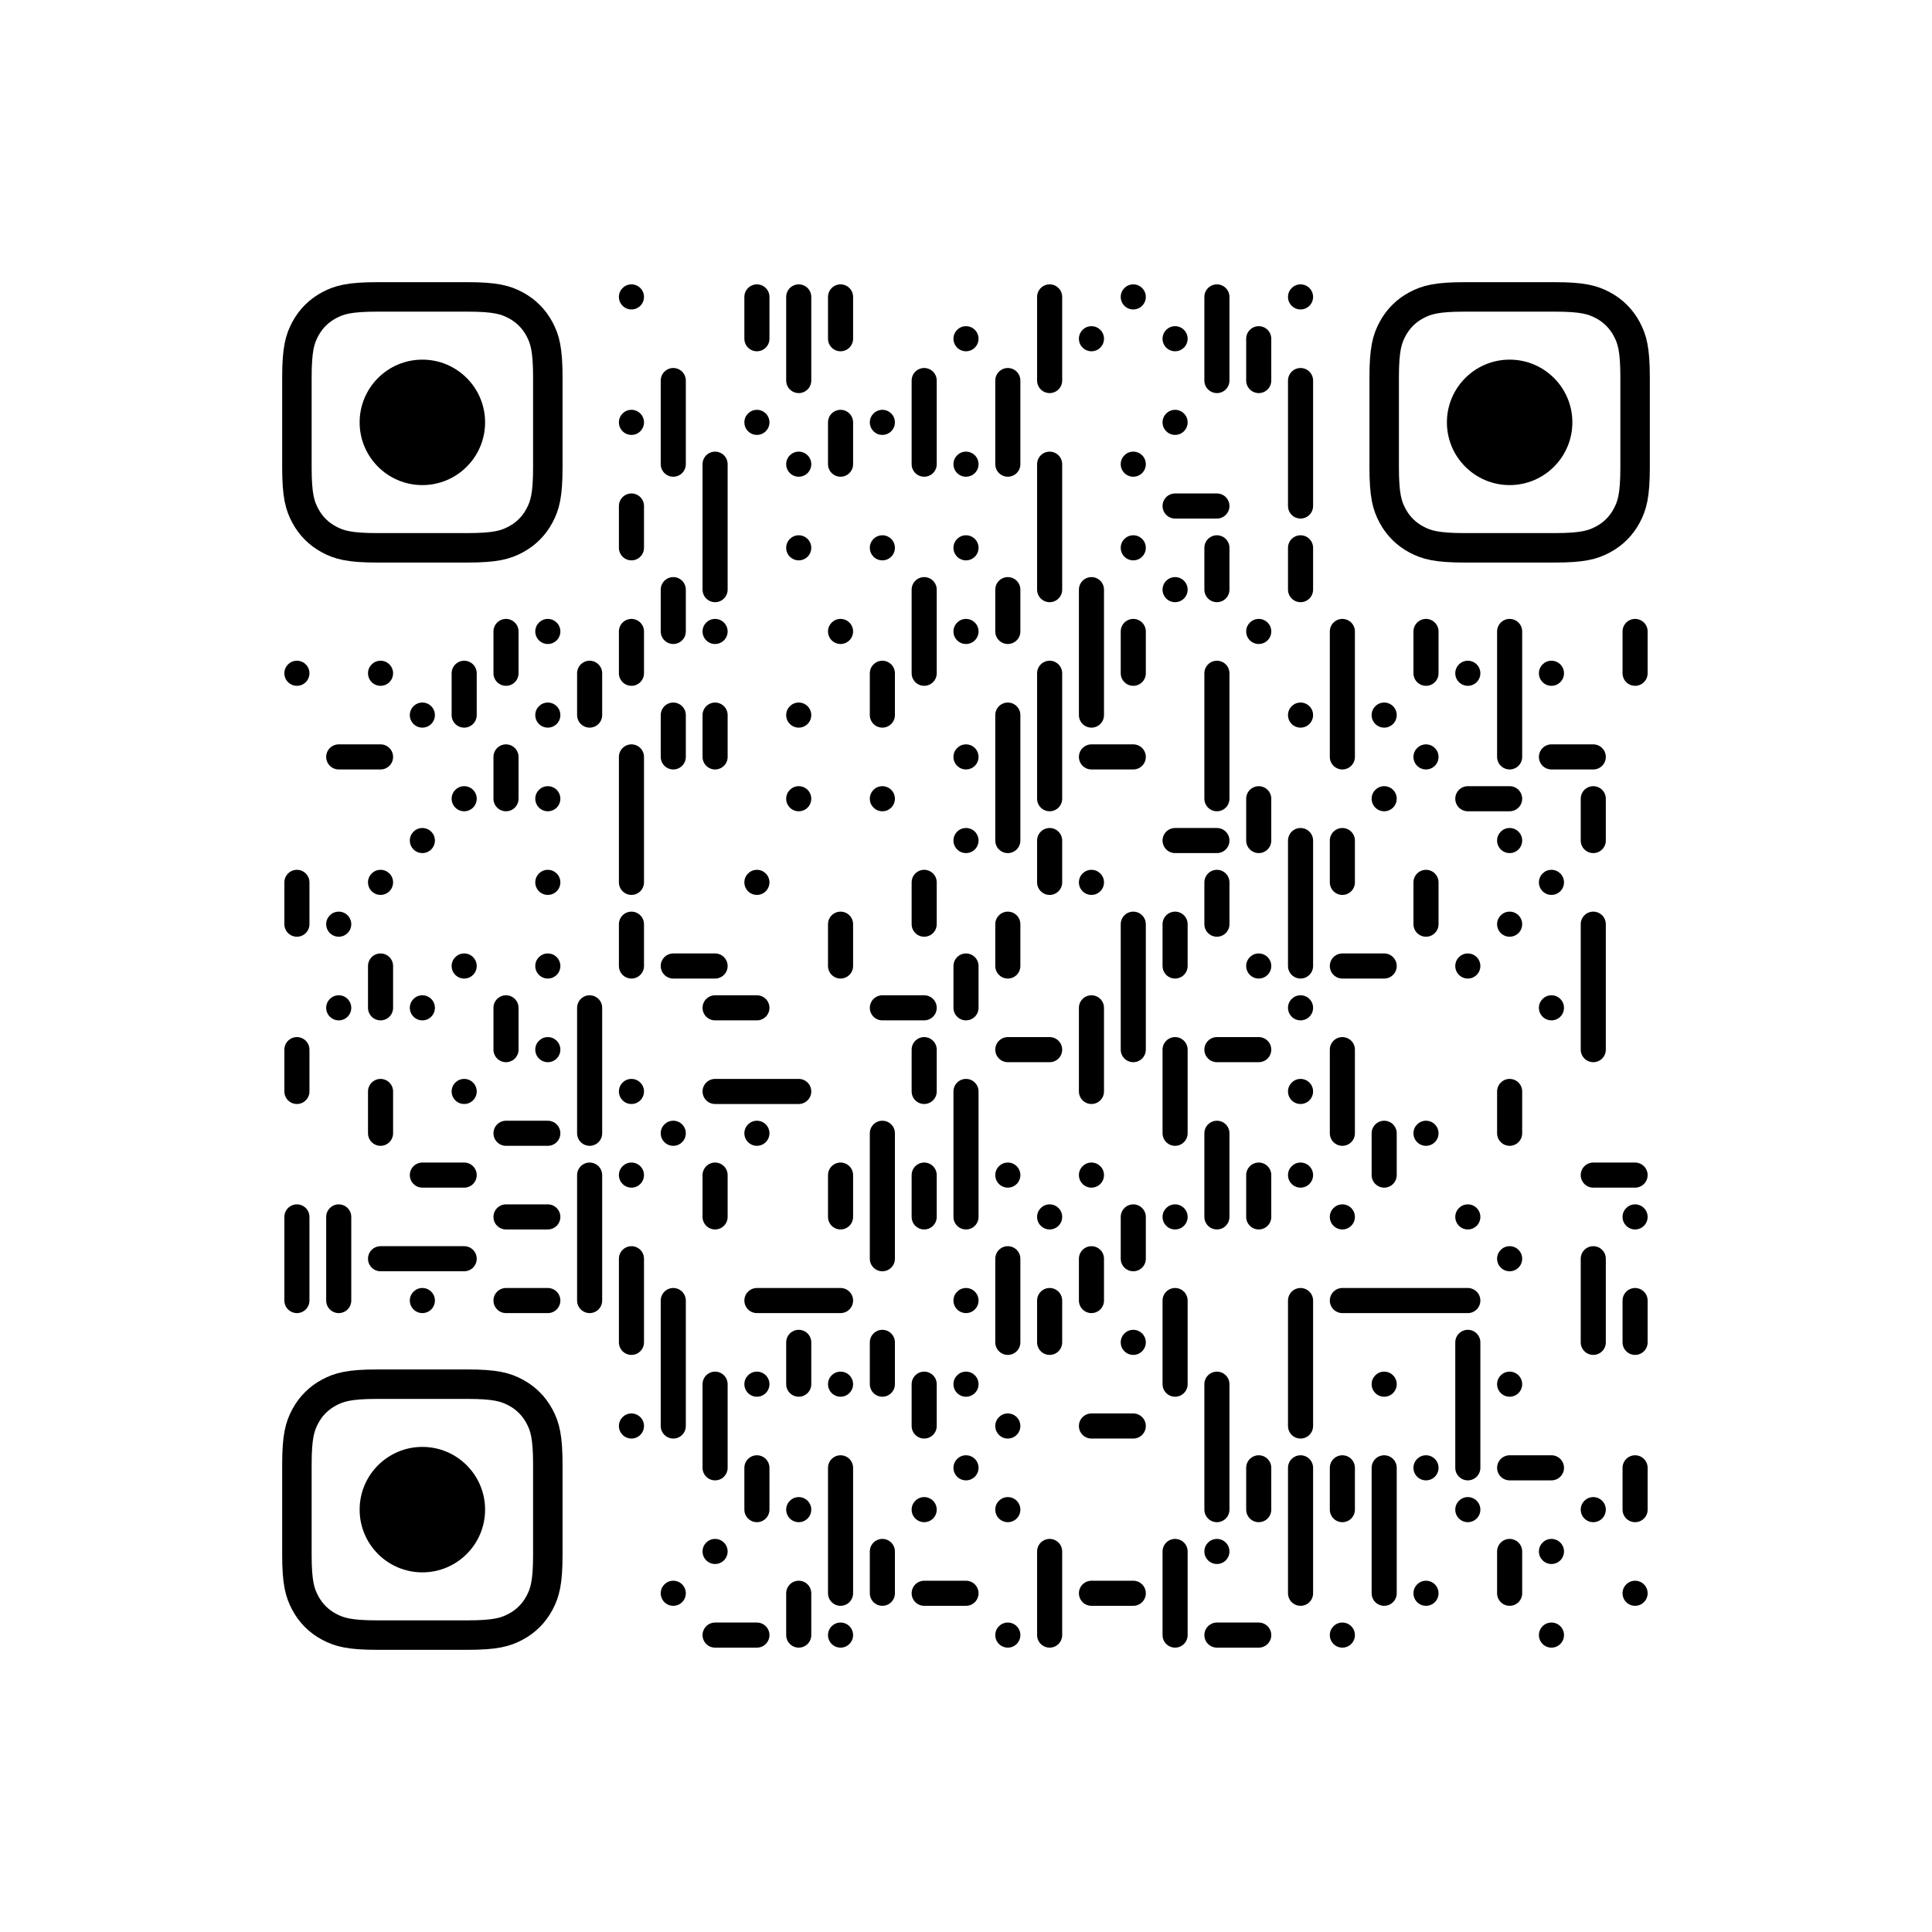 <?xml version="1.0" encoding="utf-8"?>
 <!DOCTYPE svg PUBLIC "-//W3C//DTD SVG 20010904//EN" "http://www.w3.org/TR/2001/REC-SVG-20010904/DTD/svg10.dtd">
<svg xmlns="http://www.w3.org/2000/svg" xmlns:xlink="http://www.w3.org/1999/xlink" viewBox="-6.6 -6.6 46.2 46.2" class="w-full bg-white" url="https://gitee.com/singmywp/SinleUI-X/releases" correct_level="medium" positioning_point_type="rounded" positioning_point_color="#000000" content_line_type="interlock" content_point_scale="0.6" content_point_opacity="1" content_point_color="#000000"><circle opacity="1" r="0.3" fill="#000000" cx="8.5" cy="0.5"></circle><line opacity="1" x1="11.5" y1="0.5" x2="11.5" y2="1.5" stroke-width="0.6" stroke="#000000" stroke-linecap="round"></line><line opacity="1" x1="12.5" y1="0.5" x2="12.5" y2="2.5" stroke-width="0.6" stroke="#000000" stroke-linecap="round"></line><line opacity="1" x1="13.5" y1="0.5" x2="13.5" y2="1.5" stroke-width="0.6" stroke="#000000" stroke-linecap="round"></line><line opacity="1" x1="18.5" y1="0.5" x2="18.5" y2="2.5" stroke-width="0.6" stroke="#000000" stroke-linecap="round"></line><circle opacity="1" r="0.3" fill="#000000" cx="20.5" cy="0.5"></circle><line opacity="1" x1="22.5" y1="0.5" x2="22.5" y2="2.5" stroke-width="0.6" stroke="#000000" stroke-linecap="round"></line><circle opacity="1" r="0.3" fill="#000000" cx="24.5" cy="0.5"></circle><circle fill="#000000" cx="16.5" cy="1.5" r="0.3" opacity="1"></circle><circle opacity="1" r="0.3" fill="#000000" cx="19.5" cy="1.5"></circle><circle opacity="1" r="0.3" fill="#000000" cx="21.5" cy="1.5"></circle><line opacity="1" x1="23.5" y1="1.5" x2="23.5" y2="2.5" stroke-width="0.6" stroke="#000000" stroke-linecap="round"></line><line opacity="1" x1="9.5" y1="2.5" x2="9.5" y2="4.5" stroke-width="0.6" stroke="#000000" stroke-linecap="round"></line><line opacity="1" x1="15.5" y1="2.5" x2="15.5" y2="4.5" stroke-width="0.6" stroke="#000000" stroke-linecap="round"></line><line opacity="1" x1="17.5" y1="2.5" x2="17.5" y2="4.5" stroke-width="0.6" stroke="#000000" stroke-linecap="round"></line><line opacity="1" x1="24.5" y1="2.5" x2="24.5" y2="5.5" stroke-width="0.6" stroke="#000000" stroke-linecap="round"></line><circle r="1.5" fill="#000000" cx="3.5" cy="3.5"></circle><path d="M32.049,-1.29480038e-15 L67.951,1.29480038e-15 C79.095,-7.52316311e-16 83.136,1.16 87.211,3.339 C91.285,5.518 94.482,8.715 96.661,12.789 C98.84,16.864 100,20.905 100,32.049 L100,67.951 C100,79.095 98.84,83.136 96.661,87.211 C94.482,91.285 91.285,94.482 87.211,96.661 C83.136,98.84 79.095,100 67.951,100 L32.049,100 C20.905,100 16.864,98.84 12.789,96.661 C8.715,94.482 5.518,91.285 3.339,87.211 C1.16,83.136 5.01544207e-16,79.095 -8.63200256e-16,67.951 L8.63200256e-16,32.049 C-5.01544207e-16,20.905 1.16,16.864 3.339,12.789 C5.518,8.715 8.715,5.518 12.789,3.339 C16.864,1.16 20.905,7.52316311e-16 32.049,-1.29480038e-15 Z" stroke="#000000" stroke-width="11.742" fill="none" transform="translate(0.5,0.5) scale(0.06,0.06)"></path><circle opacity="1" r="0.3" fill="#000000" cx="8.5" cy="3.5"></circle><circle opacity="1" r="0.3" fill="#000000" cx="11.5" cy="3.5"></circle><line opacity="1" x1="13.5" y1="3.5" x2="13.5" y2="4.5" stroke-width="0.6" stroke="#000000" stroke-linecap="round"></line><circle opacity="1" r="0.3" fill="#000000" cx="14.5" cy="3.5"></circle><circle opacity="1" r="0.3" fill="#000000" cx="21.5" cy="3.5"></circle><circle fill="#000000" cx="29.5" cy="3.5" r="1.5"></circle><path d="M32.049,-1.29480038e-15 L67.951,1.29480038e-15 C79.095,-7.52316311e-16 83.136,1.16 87.211,3.339 C91.285,5.518 94.482,8.715 96.661,12.789 C98.84,16.864 100,20.905 100,32.049 L100,67.951 C100,79.095 98.84,83.136 96.661,87.211 C94.482,91.285 91.285,94.482 87.211,96.661 C83.136,98.84 79.095,100 67.951,100 L32.049,100 C20.905,100 16.864,98.84 12.789,96.661 C8.715,94.482 5.518,91.285 3.339,87.211 C1.16,83.136 5.01544207e-16,79.095 -8.63200256e-16,67.951 L8.63200256e-16,32.049 C-5.01544207e-16,20.905 1.16,16.864 3.339,12.789 C5.518,8.715 8.715,5.518 12.789,3.339 C16.864,1.16 20.905,7.52316311e-16 32.049,-1.29480038e-15 Z" stroke="#000000" stroke-width="11.742" fill="none" transform="translate(26.5,0.5) scale(0.06,0.06)"></path><line opacity="1" x1="10.5" y1="4.5" x2="10.5" y2="7.5" stroke-width="0.6" stroke="#000000" stroke-linecap="round"></line><circle opacity="1" r="0.3" fill="#000000" cx="12.5" cy="4.5"></circle><circle opacity="1" r="0.3" fill="#000000" cx="16.5" cy="4.5"></circle><line opacity="1" x1="18.5" y1="4.5" x2="18.5" y2="7.5" stroke-width="0.6" stroke="#000000" stroke-linecap="round"></line><circle opacity="1" r="0.3" fill="#000000" cx="20.5" cy="4.5"></circle><line opacity="1" x1="8.5" y1="5.5" x2="8.5" y2="6.5" stroke-width="0.6" stroke="#000000" stroke-linecap="round"></line><line opacity="1" x1="21.5" y1="5.5" x2="22.5" y2="5.5" stroke-width="0.6" stroke="#000000" stroke-linecap="round"></line><circle opacity="1" r="0.3" fill="#000000" cx="12.5" cy="6.5"></circle><circle opacity="1" r="0.3" fill="#000000" cx="14.5" cy="6.5"></circle><circle opacity="1" r="0.3" fill="#000000" cx="16.5" cy="6.5"></circle><circle opacity="1" r="0.3" fill="#000000" cx="20.5" cy="6.5"></circle><line opacity="1" x1="22.5" y1="6.5" x2="22.5" y2="7.5" stroke-width="0.6" stroke="#000000" stroke-linecap="round"></line><line opacity="1" x1="24.5" y1="6.5" x2="24.5" y2="7.5" stroke-width="0.6" stroke="#000000" stroke-linecap="round"></line><line opacity="1" x1="9.5" y1="7.5" x2="9.5" y2="8.5" stroke-width="0.6" stroke="#000000" stroke-linecap="round"></line><line opacity="1" x1="15.5" y1="7.5" x2="15.5" y2="9.5" stroke-width="0.6" stroke="#000000" stroke-linecap="round"></line><line opacity="1" x1="17.5" y1="7.5" x2="17.5" y2="8.5" stroke-width="0.6" stroke="#000000" stroke-linecap="round"></line><line opacity="1" x1="19.5" y1="7.5" x2="19.5" y2="10.5" stroke-width="0.6" stroke="#000000" stroke-linecap="round"></line><circle opacity="1" r="0.3" fill="#000000" cx="21.5" cy="7.5"></circle><line opacity="1" x1="5.5" y1="8.5" x2="5.5" y2="9.5" stroke-width="0.6" stroke="#000000" stroke-linecap="round"></line><circle opacity="1" r="0.3" fill="#000000" cx="6.5" cy="8.5"></circle><line opacity="1" x1="8.5" y1="8.5" x2="8.5" y2="9.5" stroke-width="0.6" stroke="#000000" stroke-linecap="round"></line><circle opacity="1" r="0.3" fill="#000000" cx="10.5" cy="8.5"></circle><circle opacity="1" r="0.3" fill="#000000" cx="13.5" cy="8.5"></circle><circle opacity="1" r="0.3" fill="#000000" cx="16.5" cy="8.5"></circle><line opacity="1" x1="20.5" y1="8.5" x2="20.5" y2="9.5" stroke-width="0.6" stroke="#000000" stroke-linecap="round"></line><circle opacity="1" r="0.3" fill="#000000" cx="23.5" cy="8.5"></circle><line opacity="1" x1="25.5" y1="8.5" x2="25.5" y2="11.5" stroke-width="0.6" stroke="#000000" stroke-linecap="round"></line><line opacity="1" x1="27.5" y1="8.5" x2="27.5" y2="9.5" stroke-width="0.6" stroke="#000000" stroke-linecap="round"></line><line opacity="1" x1="29.5" y1="8.5" x2="29.5" y2="11.5" stroke-width="0.6" stroke="#000000" stroke-linecap="round"></line><line opacity="1" x1="32.5" y1="8.5" x2="32.5" y2="9.5" stroke-width="0.6" stroke="#000000" stroke-linecap="round"></line><circle opacity="1" r="0.3" fill="#000000" cx="0.5" cy="9.5"></circle><circle opacity="1" r="0.3" fill="#000000" cx="2.5" cy="9.5"></circle><line opacity="1" x1="4.5" y1="9.5" x2="4.5" y2="10.5" stroke-width="0.6" stroke="#000000" stroke-linecap="round"></line><line opacity="1" x1="7.5" y1="9.5" x2="7.5" y2="10.5" stroke-width="0.6" stroke="#000000" stroke-linecap="round"></line><line opacity="1" x1="14.5" y1="9.5" x2="14.5" y2="10.5" stroke-width="0.6" stroke="#000000" stroke-linecap="round"></line><line opacity="1" x1="18.5" y1="9.5" x2="18.5" y2="12.5" stroke-width="0.6" stroke="#000000" stroke-linecap="round"></line><line opacity="1" x1="22.5" y1="9.5" x2="22.5" y2="12.5" stroke-width="0.6" stroke="#000000" stroke-linecap="round"></line><circle opacity="1" r="0.3" fill="#000000" cx="28.5" cy="9.5"></circle><circle opacity="1" r="0.3" fill="#000000" cx="30.5" cy="9.5"></circle><circle opacity="1" r="0.3" fill="#000000" cx="3.5" cy="10.5"></circle><circle opacity="1" r="0.3" fill="#000000" cx="6.5" cy="10.5"></circle><line opacity="1" x1="9.5" y1="10.5" x2="9.5" y2="11.5" stroke-width="0.6" stroke="#000000" stroke-linecap="round"></line><line opacity="1" x1="10.5" y1="10.5" x2="10.5" y2="11.5" stroke-width="0.6" stroke="#000000" stroke-linecap="round"></line><circle opacity="1" r="0.3" fill="#000000" cx="12.5" cy="10.5"></circle><line opacity="1" x1="17.5" y1="10.5" x2="17.5" y2="13.5" stroke-width="0.6" stroke="#000000" stroke-linecap="round"></line><circle opacity="1" r="0.3" fill="#000000" cx="24.5" cy="10.5"></circle><circle opacity="1" r="0.3" fill="#000000" cx="26.5" cy="10.5"></circle><line opacity="1" x1="1.5" y1="11.5" x2="2.5" y2="11.5" stroke-width="0.6" stroke="#000000" stroke-linecap="round"></line><line opacity="1" x1="5.5" y1="11.5" x2="5.5" y2="12.5" stroke-width="0.6" stroke="#000000" stroke-linecap="round"></line><line opacity="1" x1="8.5" y1="11.5" x2="8.5" y2="14.5" stroke-width="0.6" stroke="#000000" stroke-linecap="round"></line><circle opacity="1" r="0.3" fill="#000000" cx="16.5" cy="11.5"></circle><line opacity="1" x1="19.5" y1="11.5" x2="20.5" y2="11.5" stroke-width="0.6" stroke="#000000" stroke-linecap="round"></line><circle opacity="1" r="0.3" fill="#000000" cx="27.5" cy="11.5"></circle><line opacity="1" x1="30.5" y1="11.5" x2="31.5" y2="11.5" stroke-width="0.6" stroke="#000000" stroke-linecap="round"></line><circle opacity="1" r="0.3" fill="#000000" cx="4.5" cy="12.5"></circle><circle opacity="1" r="0.3" fill="#000000" cx="6.5" cy="12.5"></circle><circle opacity="1" r="0.3" fill="#000000" cx="12.5" cy="12.5"></circle><circle opacity="1" r="0.3" fill="#000000" cx="14.5" cy="12.5"></circle><line opacity="1" x1="23.5" y1="12.5" x2="23.5" y2="13.5" stroke-width="0.6" stroke="#000000" stroke-linecap="round"></line><circle opacity="1" r="0.3" fill="#000000" cx="26.5" cy="12.5"></circle><line opacity="1" x1="28.5" y1="12.5" x2="29.5" y2="12.5" stroke-width="0.6" stroke="#000000" stroke-linecap="round"></line><line opacity="1" x1="31.5" y1="12.5" x2="31.5" y2="13.5" stroke-width="0.6" stroke="#000000" stroke-linecap="round"></line><circle opacity="1" r="0.3" fill="#000000" cx="3.5" cy="13.5"></circle><circle opacity="1" r="0.3" fill="#000000" cx="16.5" cy="13.5"></circle><line opacity="1" x1="18.5" y1="13.5" x2="18.5" y2="14.5" stroke-width="0.6" stroke="#000000" stroke-linecap="round"></line><line opacity="1" x1="21.5" y1="13.5" x2="22.5" y2="13.5" stroke-width="0.6" stroke="#000000" stroke-linecap="round"></line><line opacity="1" x1="24.5" y1="13.5" x2="24.5" y2="16.5" stroke-width="0.6" stroke="#000000" stroke-linecap="round"></line><line opacity="1" x1="25.5" y1="13.5" x2="25.5" y2="14.5" stroke-width="0.6" stroke="#000000" stroke-linecap="round"></line><circle opacity="1" r="0.3" fill="#000000" cx="29.5" cy="13.5"></circle><line opacity="1" x1="0.5" y1="14.5" x2="0.5" y2="15.5" stroke-width="0.6" stroke="#000000" stroke-linecap="round"></line><circle opacity="1" r="0.3" fill="#000000" cx="2.5" cy="14.5"></circle><circle opacity="1" r="0.3" fill="#000000" cx="6.5" cy="14.5"></circle><circle opacity="1" r="0.3" fill="#000000" cx="11.5" cy="14.5"></circle><line opacity="1" x1="15.5" y1="14.5" x2="15.5" y2="15.5" stroke-width="0.6" stroke="#000000" stroke-linecap="round"></line><circle opacity="1" r="0.3" fill="#000000" cx="19.5" cy="14.5"></circle><line opacity="1" x1="22.5" y1="14.5" x2="22.5" y2="15.5" stroke-width="0.6" stroke="#000000" stroke-linecap="round"></line><line opacity="1" x1="27.5" y1="14.5" x2="27.5" y2="15.5" stroke-width="0.6" stroke="#000000" stroke-linecap="round"></line><circle opacity="1" r="0.3" fill="#000000" cx="30.5" cy="14.5"></circle><circle fill="#000000" cx="1.5" cy="15.5" r="0.3" opacity="1"></circle><line opacity="1" x1="8.5" y1="15.5" x2="8.5" y2="16.5" stroke-width="0.6" stroke="#000000" stroke-linecap="round"></line><line opacity="1" x1="13.5" y1="15.5" x2="13.5" y2="16.5" stroke-width="0.6" stroke="#000000" stroke-linecap="round"></line><line opacity="1" x1="17.5" y1="15.5" x2="17.5" y2="16.5" stroke-width="0.6" stroke="#000000" stroke-linecap="round"></line><line opacity="1" x1="20.5" y1="15.5" x2="20.5" y2="18.5" stroke-width="0.6" stroke="#000000" stroke-linecap="round"></line><line opacity="1" x1="21.5" y1="15.5" x2="21.5" y2="16.5" stroke-width="0.6" stroke="#000000" stroke-linecap="round"></line><circle opacity="1" r="0.3" fill="#000000" cx="29.5" cy="15.5"></circle><line opacity="1" x1="31.5" y1="15.5" x2="31.5" y2="18.5" stroke-width="0.6" stroke="#000000" stroke-linecap="round"></line><line opacity="1" x1="2.5" y1="16.5" x2="2.5" y2="17.5" stroke-width="0.6" stroke="#000000" stroke-linecap="round"></line><circle opacity="1" r="0.3" fill="#000000" cx="4.5" cy="16.5"></circle><circle opacity="1" r="0.3" fill="#000000" cx="6.5" cy="16.5"></circle><line opacity="1" x1="9.5" y1="16.5" x2="10.5" y2="16.5" stroke-width="0.6" stroke="#000000" stroke-linecap="round"></line><line opacity="1" x1="16.5" y1="16.5" x2="16.5" y2="17.5" stroke-width="0.6" stroke="#000000" stroke-linecap="round"></line><circle opacity="1" r="0.3" fill="#000000" cx="23.5" cy="16.5"></circle><line opacity="1" x1="25.5" y1="16.5" x2="26.5" y2="16.5" stroke-width="0.6" stroke="#000000" stroke-linecap="round"></line><circle opacity="1" r="0.3" fill="#000000" cx="28.5" cy="16.5"></circle><circle opacity="1" r="0.3" fill="#000000" cx="1.5" cy="17.5"></circle><circle opacity="1" r="0.3" fill="#000000" cx="3.5" cy="17.5"></circle><line opacity="1" x1="5.5" y1="17.5" x2="5.5" y2="18.5" stroke-width="0.6" stroke="#000000" stroke-linecap="round"></line><line opacity="1" x1="7.5" y1="17.5" x2="7.5" y2="20.5" stroke-width="0.6" stroke="#000000" stroke-linecap="round"></line><line opacity="1" x1="10.5" y1="17.5" x2="11.5" y2="17.5" stroke-width="0.6" stroke="#000000" stroke-linecap="round"></line><line opacity="1" x1="14.5" y1="17.5" x2="15.5" y2="17.5" stroke-width="0.6" stroke="#000000" stroke-linecap="round"></line><line opacity="1" x1="19.5" y1="17.5" x2="19.5" y2="19.5" stroke-width="0.6" stroke="#000000" stroke-linecap="round"></line><circle opacity="1" r="0.3" fill="#000000" cx="24.5" cy="17.5"></circle><circle opacity="1" r="0.3" fill="#000000" cx="30.5" cy="17.5"></circle><line opacity="1" x1="0.5" y1="18.5" x2="0.5" y2="19.5" stroke-width="0.6" stroke="#000000" stroke-linecap="round"></line><circle opacity="1" r="0.3" fill="#000000" cx="6.5" cy="18.5"></circle><line opacity="1" x1="15.5" y1="18.5" x2="15.5" y2="19.5" stroke-width="0.6" stroke="#000000" stroke-linecap="round"></line><line opacity="1" x1="17.5" y1="18.5" x2="18.5" y2="18.5" stroke-width="0.6" stroke="#000000" stroke-linecap="round"></line><line opacity="1" x1="21.5" y1="18.5" x2="21.5" y2="20.5" stroke-width="0.6" stroke="#000000" stroke-linecap="round"></line><line opacity="1" x1="22.5" y1="18.5" x2="23.5" y2="18.5" stroke-width="0.6" stroke="#000000" stroke-linecap="round"></line><line opacity="1" x1="25.5" y1="18.5" x2="25.5" y2="20.5" stroke-width="0.6" stroke="#000000" stroke-linecap="round"></line><line opacity="1" x1="2.5" y1="19.5" x2="2.5" y2="20.5" stroke-width="0.6" stroke="#000000" stroke-linecap="round"></line><circle opacity="1" r="0.3" fill="#000000" cx="4.5" cy="19.5"></circle><circle opacity="1" r="0.3" fill="#000000" cx="8.5" cy="19.5"></circle><line opacity="1" x1="10.5" y1="19.5" x2="12.5" y2="19.5" stroke-width="0.6" stroke="#000000" stroke-linecap="round"></line><line opacity="1" x1="16.5" y1="19.5" x2="16.5" y2="22.5" stroke-width="0.6" stroke="#000000" stroke-linecap="round"></line><circle opacity="1" r="0.3" fill="#000000" cx="24.5" cy="19.5"></circle><line opacity="1" x1="29.5" y1="19.5" x2="29.5" y2="20.5" stroke-width="0.6" stroke="#000000" stroke-linecap="round"></line><line opacity="1" x1="5.5" y1="20.5" x2="6.5" y2="20.5" stroke-width="0.6" stroke="#000000" stroke-linecap="round"></line><circle opacity="1" r="0.3" fill="#000000" cx="9.5" cy="20.5"></circle><circle opacity="1" r="0.3" fill="#000000" cx="11.5" cy="20.5"></circle><line opacity="1" x1="14.5" y1="20.5" x2="14.5" y2="23.5" stroke-width="0.6" stroke="#000000" stroke-linecap="round"></line><line opacity="1" x1="22.5" y1="20.5" x2="22.5" y2="22.5" stroke-width="0.6" stroke="#000000" stroke-linecap="round"></line><line opacity="1" x1="26.5" y1="20.5" x2="26.5" y2="21.5" stroke-width="0.6" stroke="#000000" stroke-linecap="round"></line><circle opacity="1" r="0.3" fill="#000000" cx="27.5" cy="20.5"></circle><line opacity="1" x1="3.5" y1="21.5" x2="4.5" y2="21.5" stroke-width="0.6" stroke="#000000" stroke-linecap="round"></line><line opacity="1" x1="7.5" y1="21.5" x2="7.5" y2="24.5" stroke-width="0.6" stroke="#000000" stroke-linecap="round"></line><circle opacity="1" r="0.3" fill="#000000" cx="8.5" cy="21.5"></circle><line opacity="1" x1="10.5" y1="21.5" x2="10.5" y2="22.5" stroke-width="0.6" stroke="#000000" stroke-linecap="round"></line><line opacity="1" x1="13.5" y1="21.5" x2="13.5" y2="22.5" stroke-width="0.6" stroke="#000000" stroke-linecap="round"></line><line opacity="1" x1="15.5" y1="21.5" x2="15.5" y2="22.5" stroke-width="0.6" stroke="#000000" stroke-linecap="round"></line><circle opacity="1" r="0.3" fill="#000000" cx="17.5" cy="21.5"></circle><circle opacity="1" r="0.3" fill="#000000" cx="19.5" cy="21.5"></circle><line opacity="1" x1="23.5" y1="21.5" x2="23.5" y2="22.5" stroke-width="0.6" stroke="#000000" stroke-linecap="round"></line><circle opacity="1" r="0.3" fill="#000000" cx="24.5" cy="21.5"></circle><line opacity="1" x1="31.5" y1="21.5" x2="32.5" y2="21.5" stroke-width="0.6" stroke="#000000" stroke-linecap="round"></line><line opacity="1" x1="0.5" y1="22.5" x2="0.5" y2="24.5" stroke-width="0.6" stroke="#000000" stroke-linecap="round"></line><line opacity="1" x1="1.5" y1="22.5" x2="1.5" y2="24.5" stroke-width="0.6" stroke="#000000" stroke-linecap="round"></line><line opacity="1" x1="5.5" y1="22.5" x2="6.5" y2="22.5" stroke-width="0.6" stroke="#000000" stroke-linecap="round"></line><circle opacity="1" r="0.3" fill="#000000" cx="18.5" cy="22.5"></circle><line opacity="1" x1="20.5" y1="22.5" x2="20.5" y2="23.5" stroke-width="0.6" stroke="#000000" stroke-linecap="round"></line><circle opacity="1" r="0.3" fill="#000000" cx="21.5" cy="22.5"></circle><circle opacity="1" r="0.3" fill="#000000" cx="25.5" cy="22.5"></circle><circle opacity="1" r="0.3" fill="#000000" cx="28.5" cy="22.5"></circle><circle opacity="1" r="0.3" fill="#000000" cx="32.5" cy="22.5"></circle><line opacity="1" x1="2.5" y1="23.5" x2="4.5" y2="23.5" stroke-width="0.6" stroke="#000000" stroke-linecap="round"></line><line opacity="1" x1="8.5" y1="23.5" x2="8.5" y2="25.5" stroke-width="0.6" stroke="#000000" stroke-linecap="round"></line><line opacity="1" x1="17.5" y1="23.5" x2="17.5" y2="25.5" stroke-width="0.6" stroke="#000000" stroke-linecap="round"></line><line opacity="1" x1="19.5" y1="23.5" x2="19.5" y2="24.5" stroke-width="0.6" stroke="#000000" stroke-linecap="round"></line><circle opacity="1" r="0.3" fill="#000000" cx="29.5" cy="23.5"></circle><line opacity="1" x1="31.5" y1="23.5" x2="31.5" y2="25.5" stroke-width="0.6" stroke="#000000" stroke-linecap="round"></line><circle opacity="1" r="0.3" fill="#000000" cx="3.5" cy="24.5"></circle><line opacity="1" x1="5.5" y1="24.5" x2="6.5" y2="24.5" stroke-width="0.6" stroke="#000000" stroke-linecap="round"></line><line opacity="1" x1="9.5" y1="24.5" x2="9.5" y2="27.5" stroke-width="0.6" stroke="#000000" stroke-linecap="round"></line><line opacity="1" x1="11.5" y1="24.5" x2="13.5" y2="24.5" stroke-width="0.6" stroke="#000000" stroke-linecap="round"></line><circle opacity="1" r="0.3" fill="#000000" cx="16.5" cy="24.5"></circle><line opacity="1" x1="18.5" y1="24.5" x2="18.5" y2="25.5" stroke-width="0.6" stroke="#000000" stroke-linecap="round"></line><line opacity="1" x1="21.5" y1="24.5" x2="21.5" y2="26.5" stroke-width="0.6" stroke="#000000" stroke-linecap="round"></line><line opacity="1" x1="24.5" y1="24.5" x2="24.5" y2="27.5" stroke-width="0.6" stroke="#000000" stroke-linecap="round"></line><line opacity="1" x1="25.5" y1="24.5" x2="28.5" y2="24.5" stroke-width="0.6" stroke="#000000" stroke-linecap="round"></line><line opacity="1" x1="32.5" y1="24.5" x2="32.5" y2="25.5" stroke-width="0.6" stroke="#000000" stroke-linecap="round"></line><line opacity="1" x1="12.5" y1="25.5" x2="12.5" y2="26.5" stroke-width="0.6" stroke="#000000" stroke-linecap="round"></line><line opacity="1" x1="14.5" y1="25.5" x2="14.5" y2="26.5" stroke-width="0.6" stroke="#000000" stroke-linecap="round"></line><circle opacity="1" r="0.3" fill="#000000" cx="20.5" cy="25.5"></circle><line opacity="1" x1="28.5" y1="25.5" x2="28.5" y2="28.5" stroke-width="0.6" stroke="#000000" stroke-linecap="round"></line><line opacity="1" x1="10.5" y1="26.5" x2="10.5" y2="28.5" stroke-width="0.6" stroke="#000000" stroke-linecap="round"></line><circle opacity="1" r="0.3" fill="#000000" cx="11.5" cy="26.5"></circle><circle opacity="1" r="0.3" fill="#000000" cx="13.5" cy="26.5"></circle><line opacity="1" x1="15.5" y1="26.5" x2="15.5" y2="27.5" stroke-width="0.6" stroke="#000000" stroke-linecap="round"></line><circle opacity="1" r="0.3" fill="#000000" cx="16.5" cy="26.5"></circle><line opacity="1" x1="22.5" y1="26.5" x2="22.5" y2="29.5" stroke-width="0.6" stroke="#000000" stroke-linecap="round"></line><circle opacity="1" r="0.3" fill="#000000" cx="26.5" cy="26.5"></circle><circle opacity="1" r="0.3" fill="#000000" cx="29.5" cy="26.5"></circle><circle opacity="1" r="0.3" fill="#000000" cx="8.5" cy="27.5"></circle><circle opacity="1" r="0.3" fill="#000000" cx="17.5" cy="27.5"></circle><line opacity="1" x1="19.5" y1="27.5" x2="20.5" y2="27.5" stroke-width="0.6" stroke="#000000" stroke-linecap="round"></line><line opacity="1" x1="11.5" y1="28.5" x2="11.5" y2="29.5" stroke-width="0.6" stroke="#000000" stroke-linecap="round"></line><line opacity="1" x1="13.5" y1="28.5" x2="13.5" y2="31.5" stroke-width="0.6" stroke="#000000" stroke-linecap="round"></line><circle opacity="1" r="0.3" fill="#000000" cx="16.5" cy="28.5"></circle><line opacity="1" x1="23.5" y1="28.5" x2="23.5" y2="29.5" stroke-width="0.6" stroke="#000000" stroke-linecap="round"></line><line opacity="1" x1="24.5" y1="28.5" x2="24.5" y2="31.5" stroke-width="0.6" stroke="#000000" stroke-linecap="round"></line><line opacity="1" x1="25.5" y1="28.5" x2="25.5" y2="29.5" stroke-width="0.6" stroke="#000000" stroke-linecap="round"></line><line opacity="1" x1="26.5" y1="28.5" x2="26.5" y2="31.5" stroke-width="0.6" stroke="#000000" stroke-linecap="round"></line><circle opacity="1" r="0.3" fill="#000000" cx="27.5" cy="28.5"></circle><line opacity="1" x1="29.5" y1="28.5" x2="30.5" y2="28.5" stroke-width="0.6" stroke="#000000" stroke-linecap="round"></line><line opacity="1" x1="32.5" y1="28.5" x2="32.5" y2="29.5" stroke-width="0.6" stroke="#000000" stroke-linecap="round"></line><circle fill="#000000" cx="3.5" cy="29.5" r="1.5"></circle><path d="M32.049,-1.29480038e-15 L67.951,1.29480038e-15 C79.095,-7.52316311e-16 83.136,1.16 87.211,3.339 C91.285,5.518 94.482,8.715 96.661,12.789 C98.84,16.864 100,20.905 100,32.049 L100,67.951 C100,79.095 98.84,83.136 96.661,87.211 C94.482,91.285 91.285,94.482 87.211,96.661 C83.136,98.84 79.095,100 67.951,100 L32.049,100 C20.905,100 16.864,98.84 12.789,96.661 C8.715,94.482 5.518,91.285 3.339,87.211 C1.16,83.136 5.01544207e-16,79.095 -8.63200256e-16,67.951 L8.63200256e-16,32.049 C-5.01544207e-16,20.905 1.16,16.864 3.339,12.789 C5.518,8.715 8.715,5.518 12.789,3.339 C16.864,1.16 20.905,7.52316311e-16 32.049,-1.29480038e-15 Z" stroke="#000000" stroke-width="11.742" fill="none" transform="translate(0.5,26.5) scale(0.06,0.06)"></path><circle opacity="1" r="0.3" fill="#000000" cx="12.5" cy="29.5"></circle><circle opacity="1" r="0.3" fill="#000000" cx="15.5" cy="29.5"></circle><circle opacity="1" r="0.3" fill="#000000" cx="17.5" cy="29.5"></circle><circle opacity="1" r="0.3" fill="#000000" cx="28.5" cy="29.5"></circle><circle opacity="1" r="0.3" fill="#000000" cx="31.5" cy="29.5"></circle><circle opacity="1" r="0.3" fill="#000000" cx="10.5" cy="30.5"></circle><line opacity="1" x1="14.5" y1="30.5" x2="14.5" y2="31.5" stroke-width="0.6" stroke="#000000" stroke-linecap="round"></line><line opacity="1" x1="18.5" y1="30.5" x2="18.5" y2="32.5" stroke-width="0.6" stroke="#000000" stroke-linecap="round"></line><line opacity="1" x1="21.5" y1="30.5" x2="21.5" y2="32.5" stroke-width="0.6" stroke="#000000" stroke-linecap="round"></line><circle opacity="1" r="0.3" fill="#000000" cx="22.5" cy="30.5"></circle><line opacity="1" x1="29.5" y1="30.5" x2="29.5" y2="31.5" stroke-width="0.6" stroke="#000000" stroke-linecap="round"></line><circle opacity="1" r="0.3" fill="#000000" cx="30.5" cy="30.5"></circle><circle opacity="1" r="0.3" fill="#000000" cx="9.5" cy="31.5"></circle><line opacity="1" x1="12.5" y1="31.5" x2="12.5" y2="32.5" stroke-width="0.6" stroke="#000000" stroke-linecap="round"></line><line opacity="1" x1="15.5" y1="31.5" x2="16.5" y2="31.5" stroke-width="0.6" stroke="#000000" stroke-linecap="round"></line><line opacity="1" x1="19.5" y1="31.5" x2="20.5" y2="31.5" stroke-width="0.6" stroke="#000000" stroke-linecap="round"></line><circle opacity="1" r="0.3" fill="#000000" cx="27.5" cy="31.5"></circle><circle opacity="1" r="0.3" fill="#000000" cx="32.5" cy="31.5"></circle><line opacity="1" x1="10.5" y1="32.5" x2="11.5" y2="32.5" stroke-width="0.6" stroke="#000000" stroke-linecap="round"></line><circle opacity="1" r="0.3" fill="#000000" cx="13.5" cy="32.5"></circle><circle opacity="1" r="0.3" fill="#000000" cx="17.5" cy="32.5"></circle><line opacity="1" x1="22.5" y1="32.5" x2="23.5" y2="32.5" stroke-width="0.6" stroke="#000000" stroke-linecap="round"></line><circle opacity="1" r="0.3" fill="#000000" cx="25.5" cy="32.5"></circle><circle opacity="1" r="0.3" fill="#000000" cx="30.5" cy="32.5"></circle></svg>